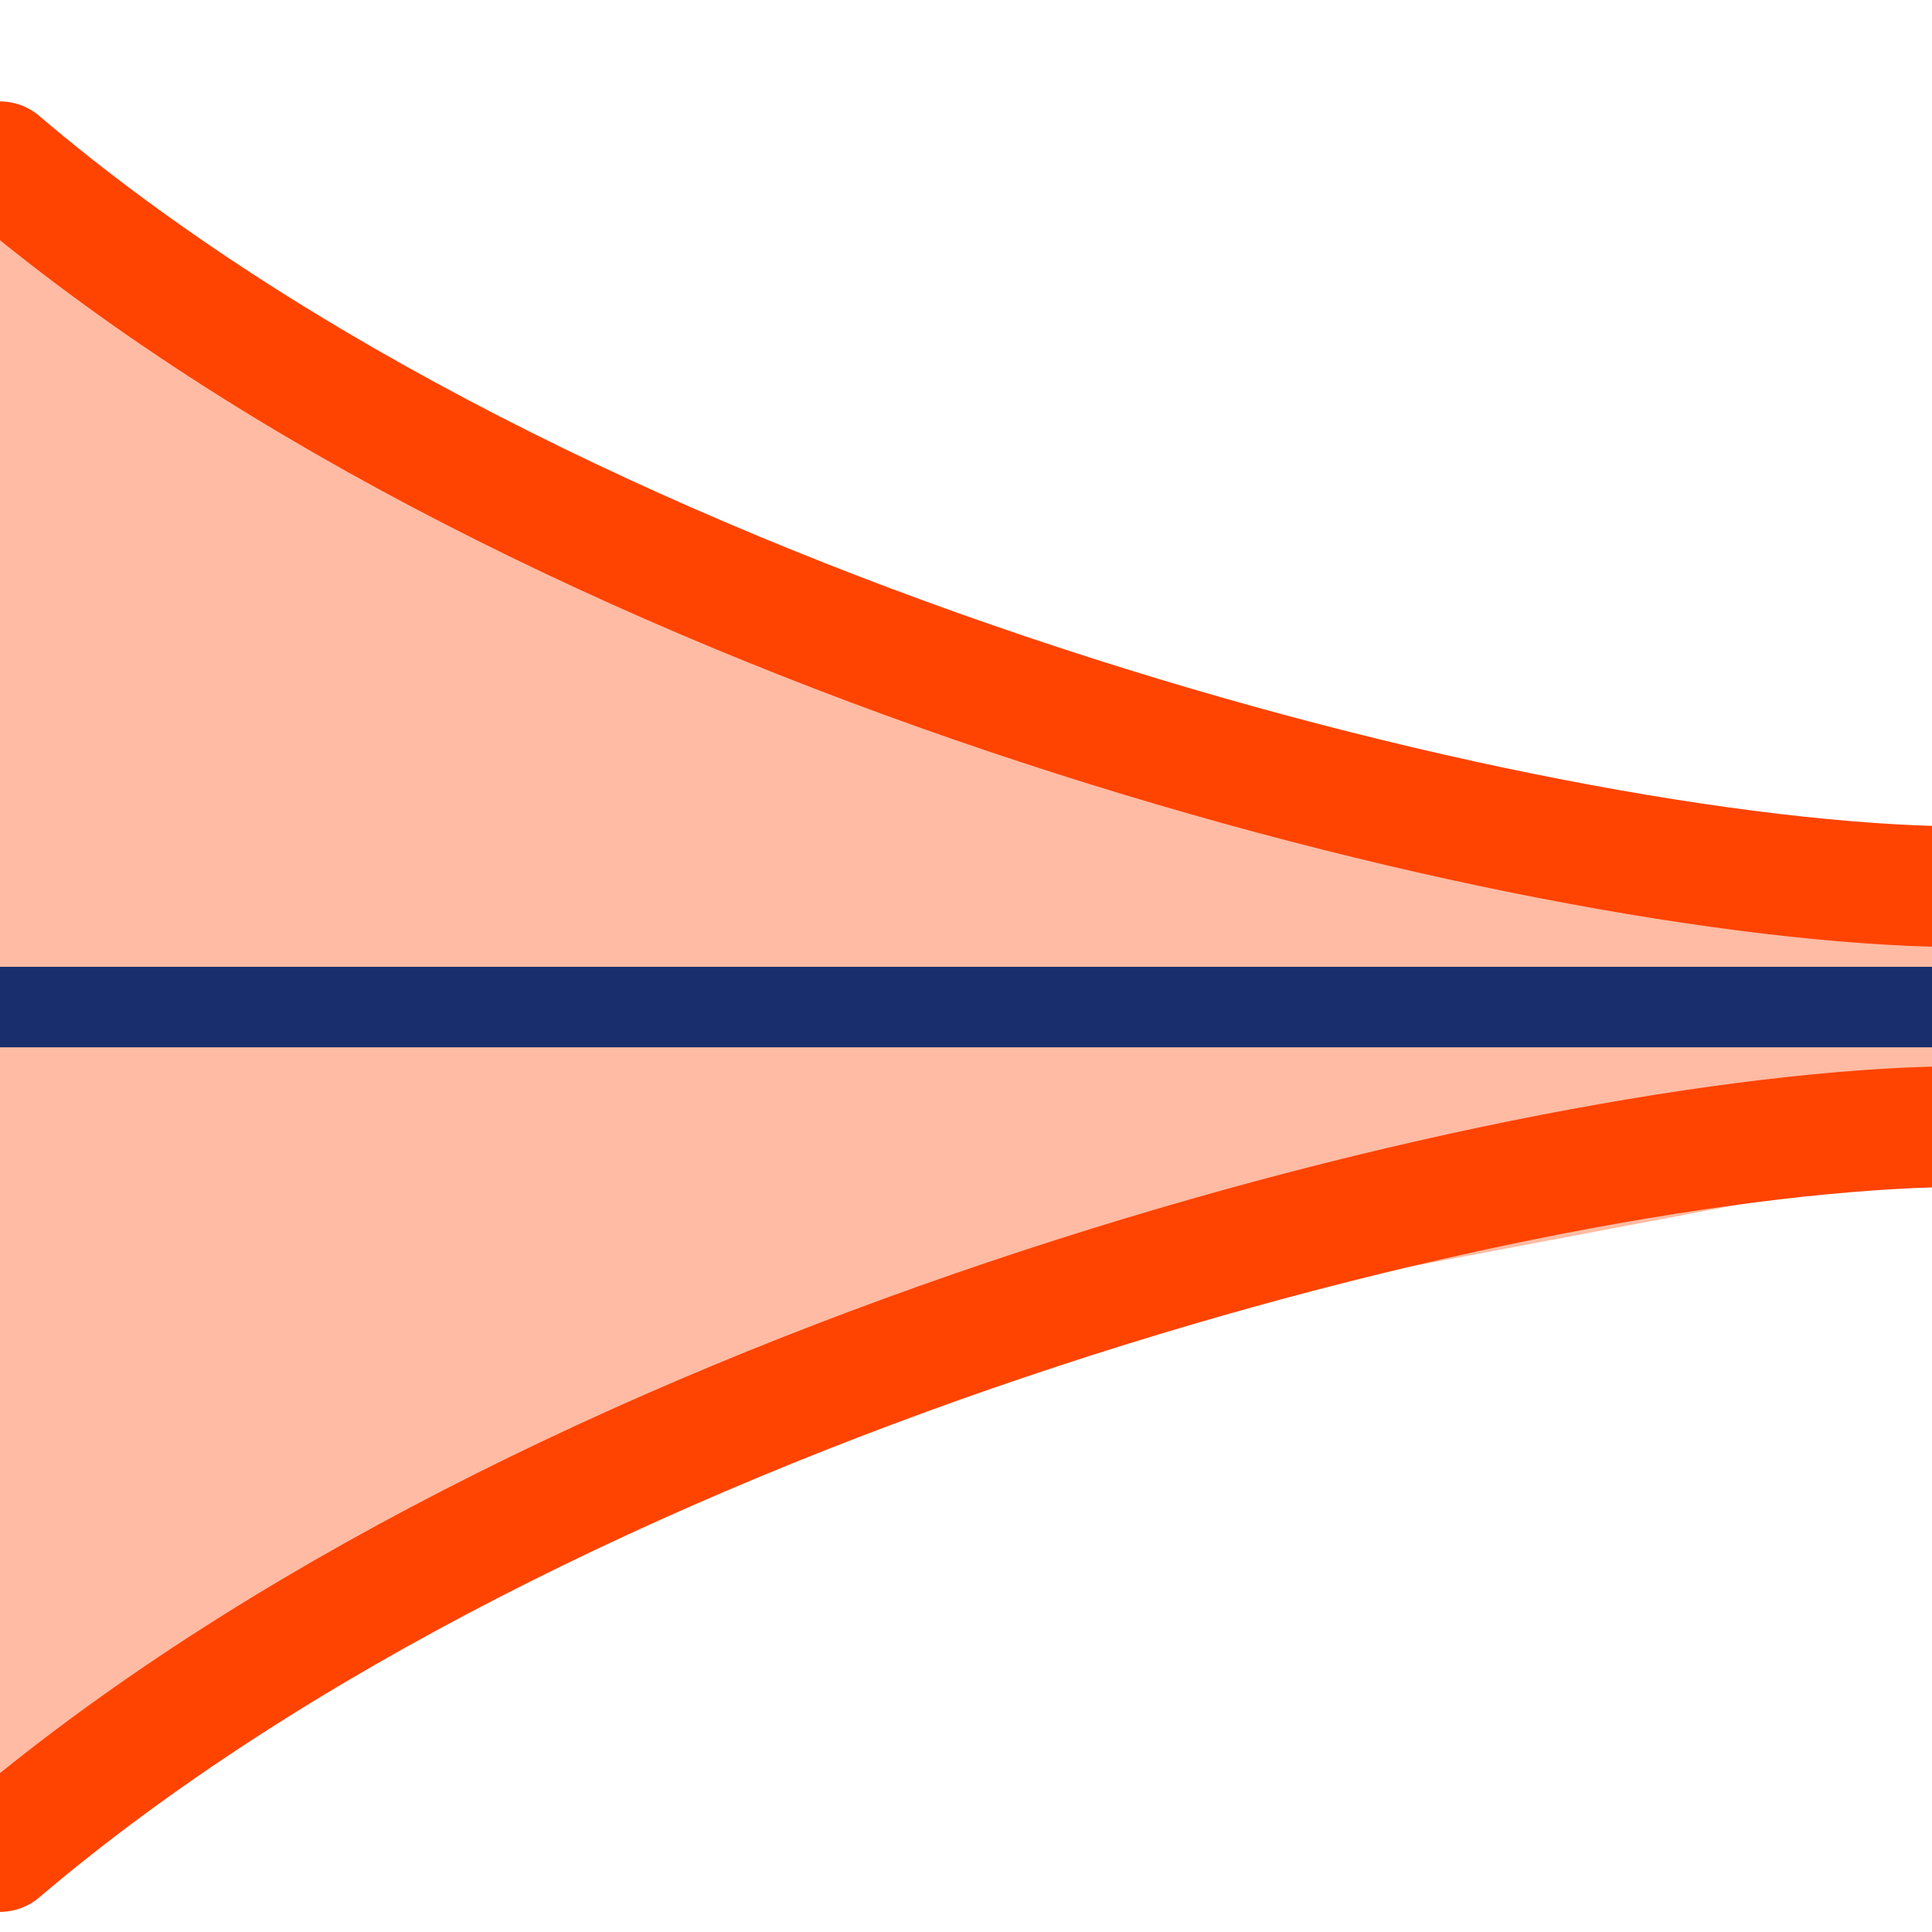 <svg height="24" width="24" xmlns="http://www.w3.org/2000/svg">
<path d="m24 11.01-12.99-3.09-11.01-5.91v20.5l11.72-5.68 12.28-2.32z" fill="#ff4300" fill-opacity=".36"/>
<g fill="none">
<path d="m24 11.01c-5.45-.16-17.21-3.22-24-9" stroke="#ff4300" stroke-linecap="round" stroke-width="1.5"/>
<path d="m0 12.51h24" stroke="#182e6d"/>
<path d="m24 14c-5.45.16-17.2 3.22-24 9" stroke="#ff4300" stroke-linecap="round" stroke-width="1.5"/>
</g>
</svg>
